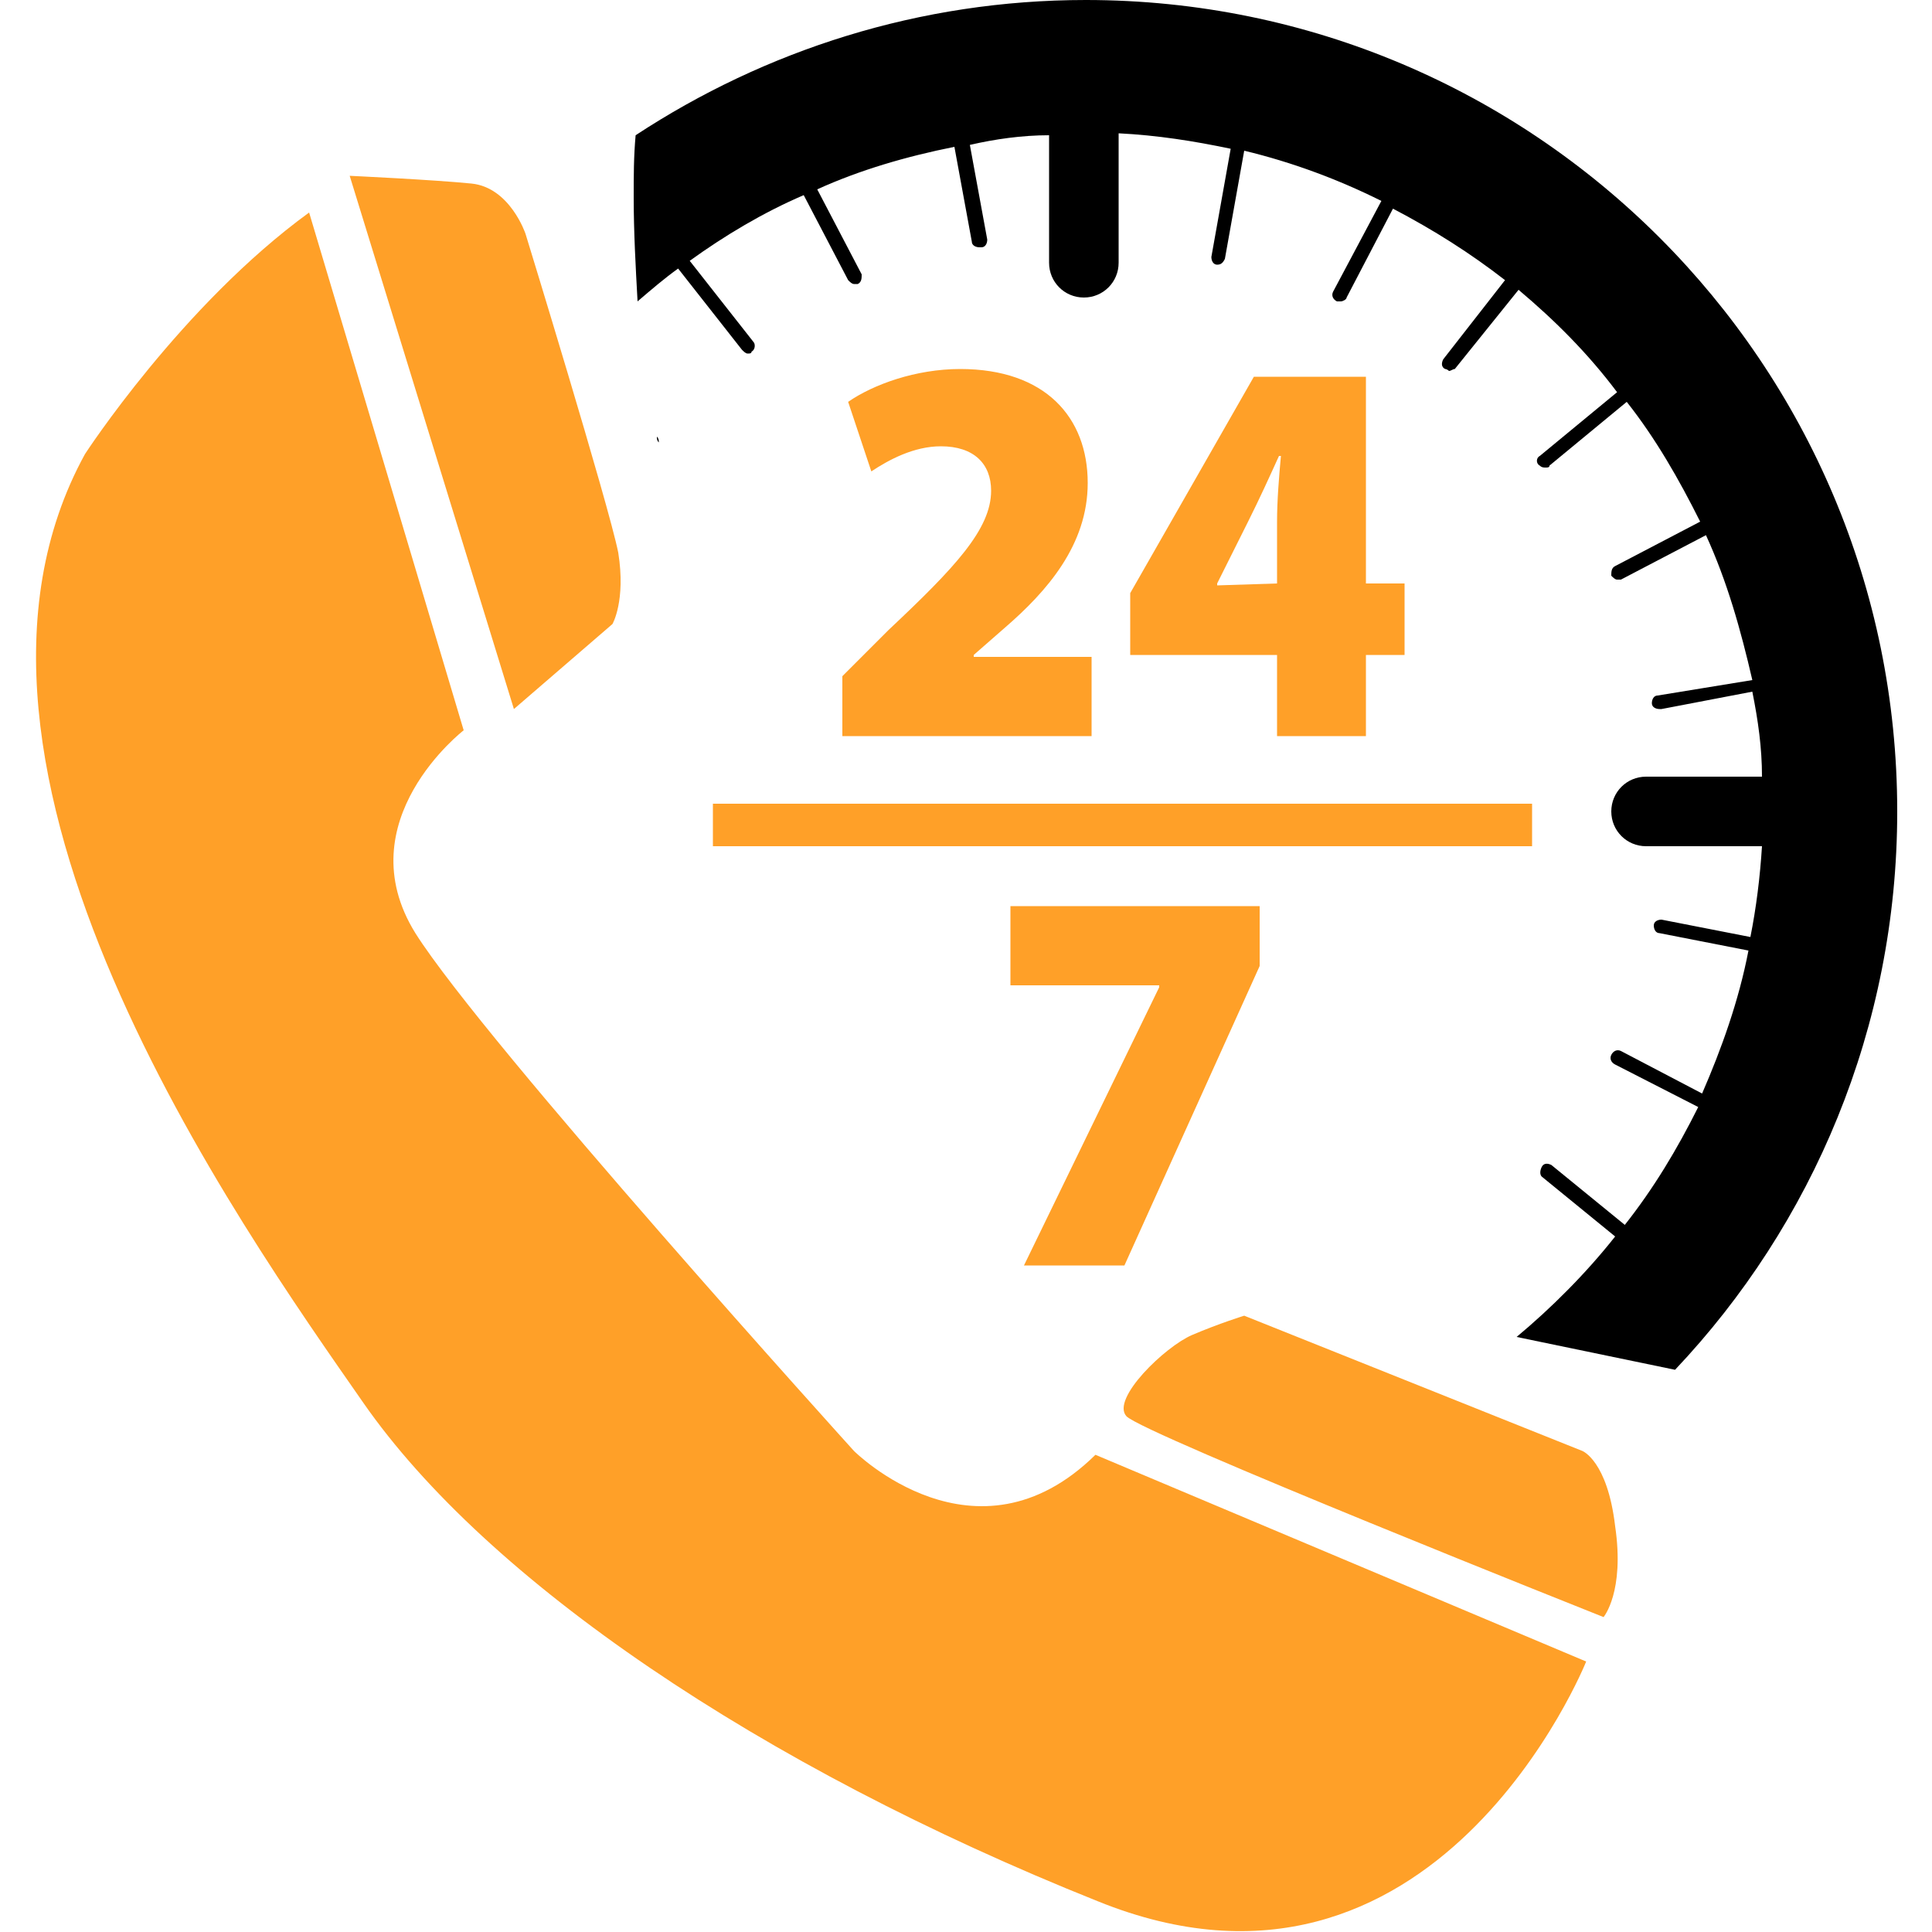 <svg xmlns="http://www.w3.org/2000/svg" xmlns:xlink="http://www.w3.org/1999/xlink" x="0px" y="0px" viewBox="0 0 100 100" style="enable-background:new 0 0 100 100;" xml:space="preserve"><style type="text/css">	.wdt-cus-tel-icon{fill:#FFA028;}	.st1{fill:currentcolor;}</style><g>	<g>		<path class="wdt-cus-tel-icon" d="M31.7,32.3c0,0,0.7-1.2,0.3-3.7c-0.5-2.5-4.8-16.5-4.8-16.5s-0.8-2.4-2.8-2.6c-2-0.2-6.3-0.4-6.3-0.4   l8.5,27.6L31.7,32.3z M58.3,73.3C59.1,74.2,83,83.7,83,83.7s1.1-1.3,0.6-4.7c-0.4-3.4-1.7-3.9-1.7-3.9l-17.5-7c0,0-1.3,0.4-2.7,1   C60.3,69.7,57.5,72.4,58.3,73.3z M82.1,86L56.7,75.3c-6.2,6.1-12.5-0.2-12.5-0.2S25.1,54,21.5,48.3C17.9,42.5,24,37.8,24,37.8   L16,11C9.4,15.8,4.4,23.5,4.4,23.5c-8.9,16.2,8,39.9,14.4,49.1s20.5,18.8,38,25.8C74.3,105.5,82.1,86,82.1,86z"></path>	</g>	<path class="st1" d="M79,40.2"></path>	<g>		<g>			<path class="wdt-cus-tel-icon" d="M43.6,38.1V35l2.4-2.4c3.4-3.2,5.3-5.2,5.3-7.2c0-1.4-0.9-2.3-2.6-2.3c-1.4,0-2.7,0.7-3.6,1.3l-1.2-3.6    c1.3-0.9,3.5-1.7,5.8-1.7c4.4,0,6.6,2.5,6.6,5.9c0,3.2-2.1,5.6-4.3,7.5l-1.6,1.4v0.1h6.1v4.1L43.6,38.1L43.6,38.1z"></path>			<path class="wdt-cus-tel-icon" d="M66.1,38.1v-4.2h-7.6v-3.2l6.4-11.2h5.8v10.7h2v3.7h-2v4.2H66.1z M66.1,30.2V27c0-1.1,0.1-2.3,0.2-3.4h-0.1    c-0.5,1.1-1,2.2-1.6,3.4l-1.6,3.2v0.1L66.1,30.2L66.1,30.2z"></path>			<path class="wdt-cus-tel-icon" d="M65.2,46.9v3.1l-7,15.5h-5.2L60,51.1v-0.1h-7.7v-4.1L65.2,46.9L65.2,46.9z"></path>		</g>		<rect x="36.9" y="41.6" class="wdt-cus-tel-icon" width="42.4" height="2.2"></rect>	</g>	<g>		<path class="st1" d="M34.1,22.9c0-0.1,0-0.2-0.1-0.3C34,22.7,34,22.8,34.1,22.9z"></path>		<path class="st1" d="M86.7,70.9c7.1-7.5,11.5-17.7,11.5-28.9c0-23.2-18.8-42-42-42c-8.6,0-16.6,2.6-23.3,7   c-0.1,1.1-0.1,2.1-0.1,3.2c0,1.8,0.1,3.6,0.2,5.4c0.7-0.6,1.4-1.2,2.1-1.7l3.3,4.2c0.1,0.1,0.2,0.2,0.3,0.2c0.1,0,0.2,0,0.2-0.1   c0.2-0.1,0.2-0.4,0.1-0.5l-3.3-4.2c1.8-1.3,3.8-2.5,5.9-3.4l2.3,4.4c0.1,0.1,0.2,0.2,0.3,0.2c0.1,0,0.1,0,0.2,0   c0.2-0.1,0.2-0.3,0.2-0.5l-2.3-4.4c2.2-1,4.6-1.7,7.1-2.2l0.9,4.9c0,0.2,0.2,0.3,0.4,0.3c0,0,0.1,0,0.1,0c0.2,0,0.3-0.2,0.3-0.4   l-0.9-4.9C51.5,7.2,52.9,7,54.3,7c0,0,0,0.1,0,0.1v6.5c0,1,0.8,1.8,1.8,1.8c1,0,1.8-0.8,1.8-1.8V7c0,0,0,0,0-0.1   c2,0.1,3.9,0.4,5.8,0.8l-1,5.6c0,0.2,0.1,0.4,0.3,0.4H63c0.2,0,0.3-0.1,0.4-0.3l1-5.6c2.5,0.6,4.9,1.5,7.1,2.6L69,15.1   c-0.1,0.2,0,0.4,0.2,0.5c0.1,0,0.1,0,0.2,0c0.1,0,0.3-0.1,0.3-0.2l2.4-4.6c2.1,1.1,4,2.3,5.8,3.7l-3.2,4.1   c-0.1,0.2-0.1,0.4,0.1,0.5c0.1,0,0.2,0.1,0.2,0.1c0.1,0,0.2-0.1,0.3-0.1l3.3-4.1c1.9,1.6,3.6,3.3,5.1,5.3l-4,3.3   c-0.2,0.1-0.2,0.4,0,0.5c0.1,0.1,0.2,0.1,0.3,0.1c0.1,0,0.2,0,0.2-0.1l4-3.3c1.5,1.9,2.7,4,3.8,6.2l-4.4,2.3   c-0.2,0.1-0.2,0.3-0.2,0.5c0.1,0.1,0.2,0.2,0.3,0.2c0.1,0,0.1,0,0.2,0l4.4-2.3c1.1,2.4,1.8,4.9,2.4,7.5L85.8,36   c-0.2,0-0.3,0.2-0.3,0.4c0,0.2,0.2,0.3,0.4,0.3c0,0,0,0,0.1,0l4.7-0.9c0.3,1.5,0.5,2.9,0.5,4.4h-6c-1,0-1.8,0.8-1.8,1.8   c0,1,0.8,1.8,1.8,1.8h6c-0.1,1.6-0.3,3.2-0.6,4.7l-4.6-0.9c-0.2,0-0.4,0.1-0.4,0.3c0,0.2,0.1,0.4,0.3,0.4l4.6,0.9   c-0.5,2.6-1.4,5.1-2.4,7.4l-4.2-2.2c-0.2-0.1-0.4,0-0.5,0.2c-0.1,0.2,0,0.4,0.2,0.5l4.3,2.2c-1.1,2.2-2.3,4.2-3.8,6.1l-3.8-3.1   c-0.2-0.1-0.4-0.1-0.5,0.1c-0.1,0.2-0.1,0.4,0,0.5l3.8,3.1c-1.5,1.9-3.3,3.7-5.1,5.2"></path>	</g></g></svg>